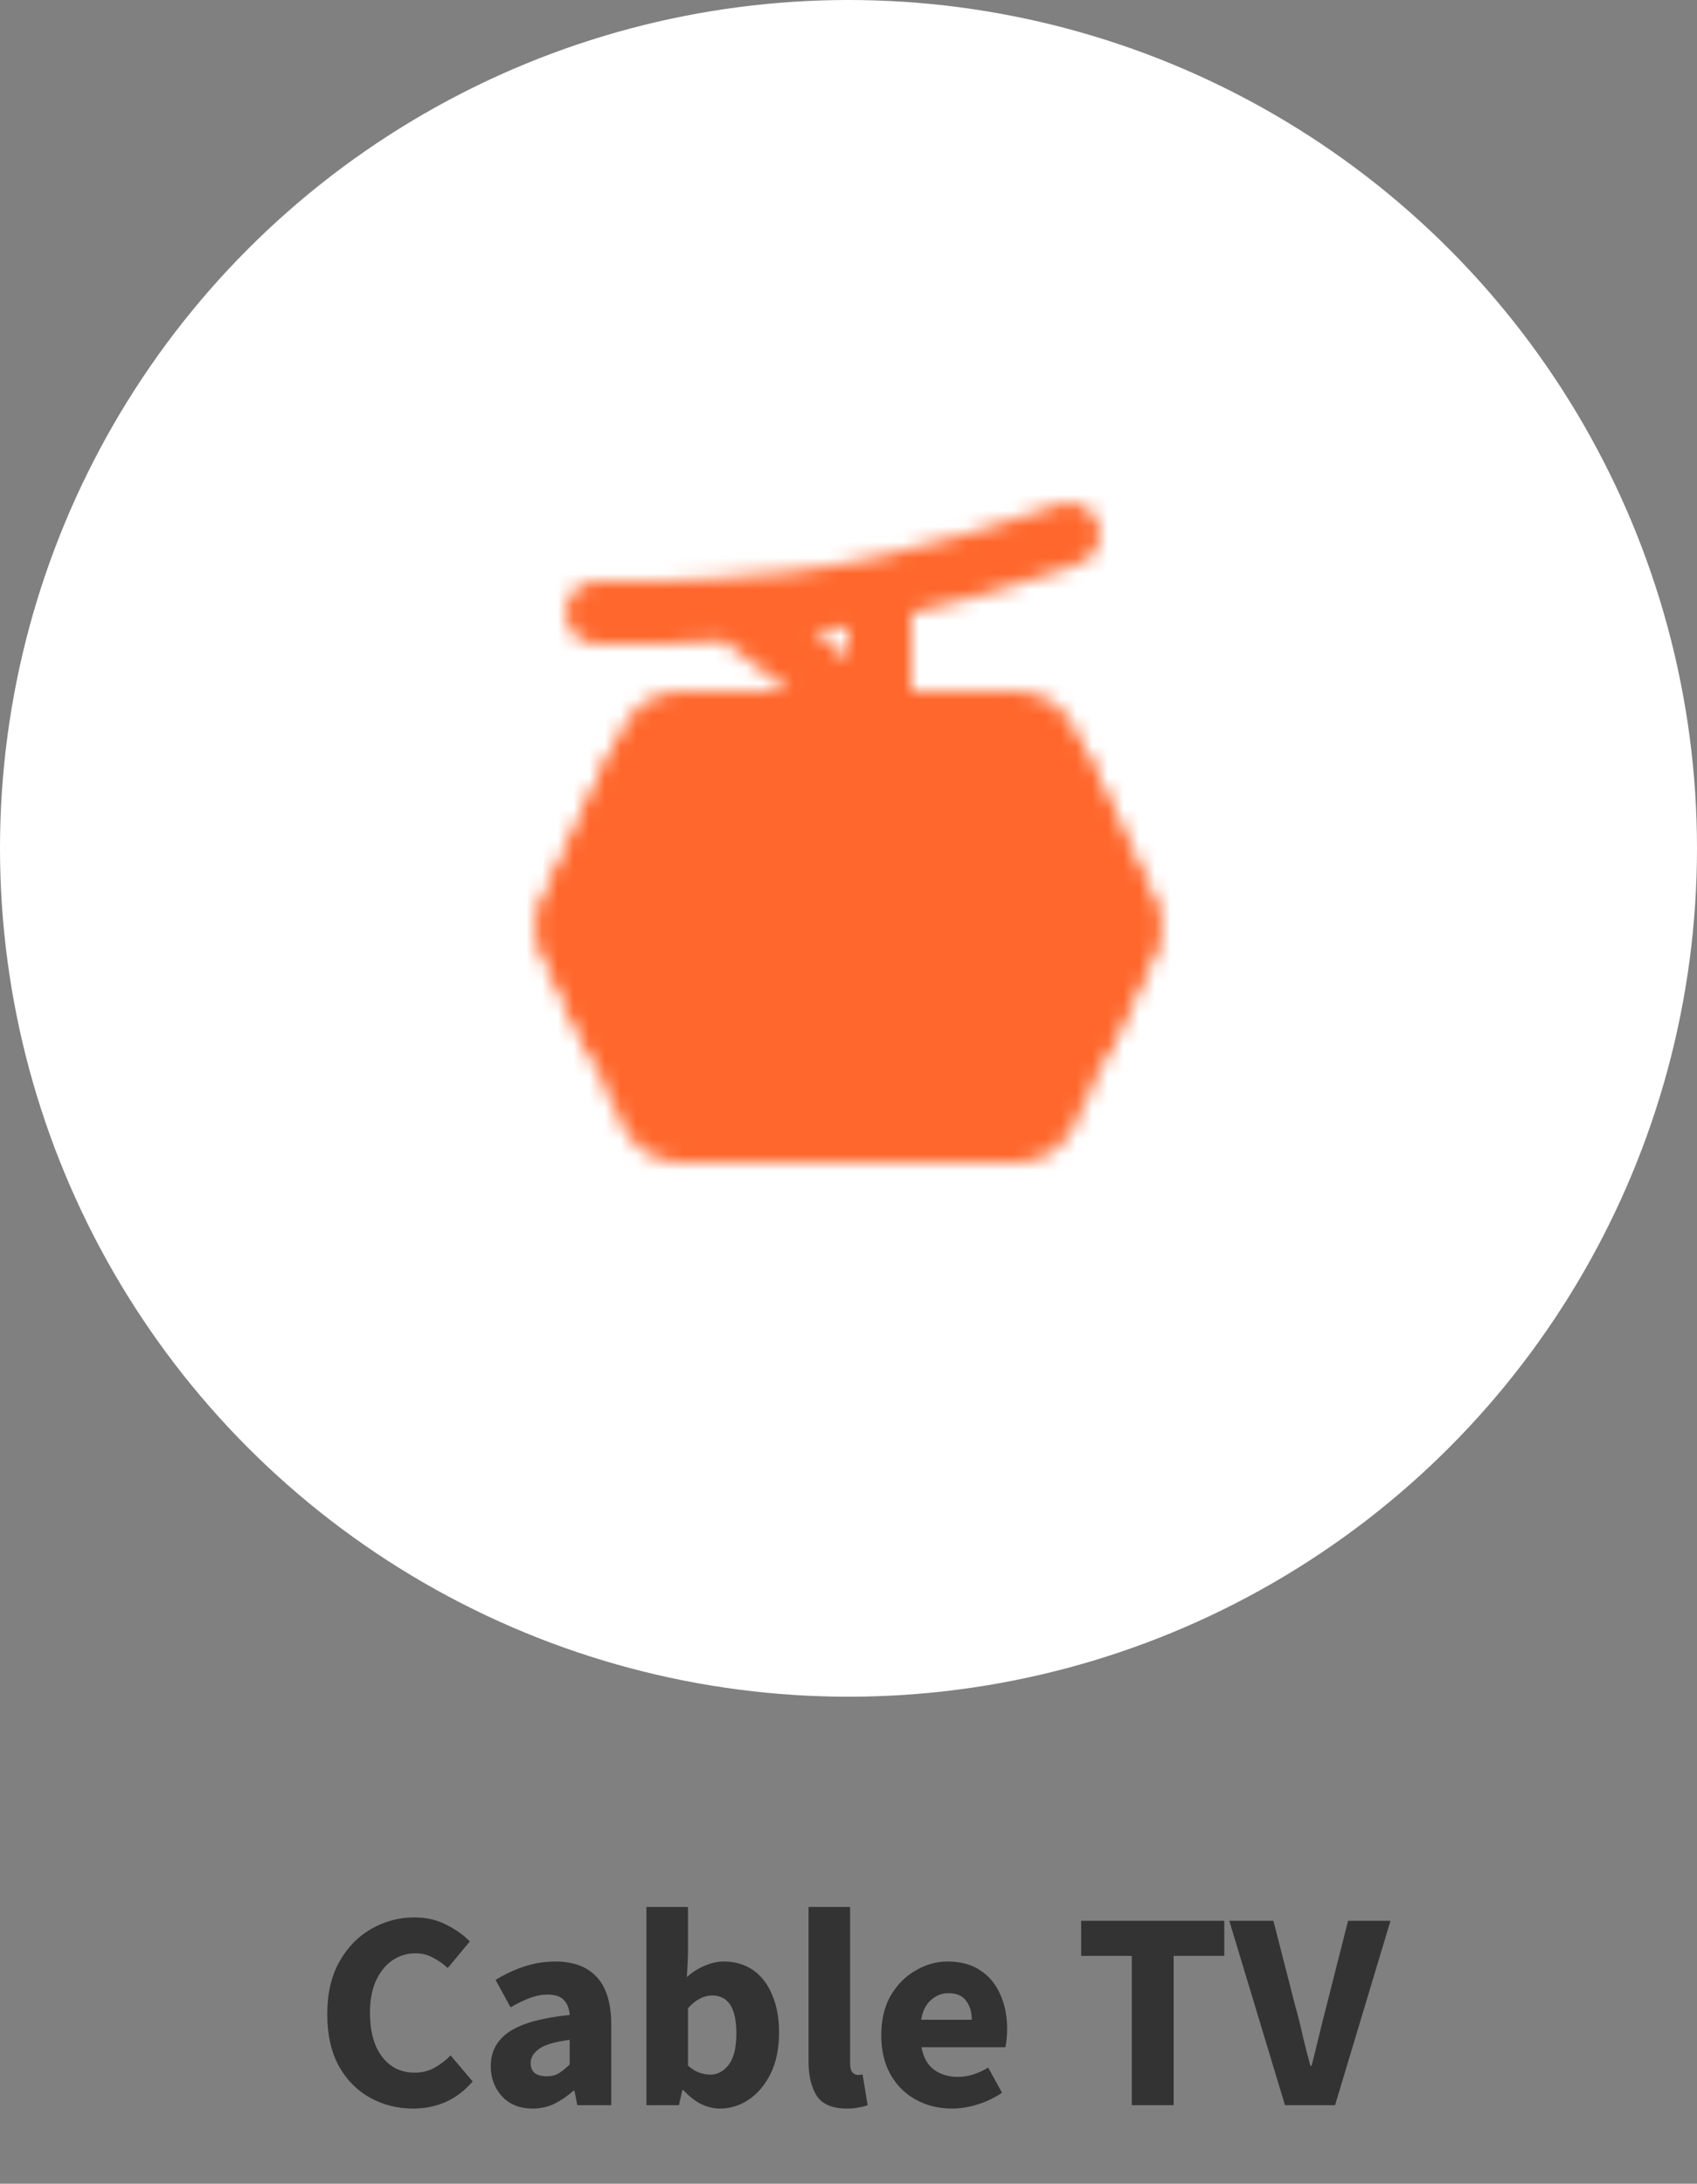 <svg width="108" height="139" viewBox="0 0 108 139" fill="none" xmlns="http://www.w3.org/2000/svg">
<rect x="0" y="0" width="108" height="139" fill="#808080" stroke="none"/>
<circle cx="54" cy="54" r="54" fill="white"/>
<g clip-path="url(#clip0_1132_4542)">
<mask id="mask0_1132_4542" style="mask-type:luminance" maskUnits="userSpaceOnUse" x="34" y="31" width="40" height="43">
<path d="M43.28 72C42.898 72 42.524 71.891 42.202 71.685C41.88 71.479 41.624 71.185 41.464 70.838L36.387 59.838C36.266 59.575 36.203 59.289 36.203 59C36.203 58.711 36.266 58.425 36.387 58.162L41.464 47.162C41.624 46.815 41.88 46.521 42.202 46.315C42.524 46.109 42.898 46 43.28 46H64.72C65.102 46 65.476 46.109 65.798 46.315C66.12 46.521 66.376 46.815 66.536 47.162L71.613 58.162C71.734 58.425 71.797 58.711 71.797 59C71.797 59.289 71.734 59.575 71.613 59.838L66.536 70.838C66.376 71.185 66.12 71.479 65.798 71.685C65.476 71.891 65.102 72 64.72 72H43.28Z" fill="white" stroke="white" stroke-width="4" stroke-linejoin="bevel"/>
<path d="M39 53H48V63H38M69 53H55V62H70" stroke="black" stroke-width="4" stroke-linecap="round" stroke-linejoin="round"/>
<path d="M68 34C68 34 58.5 37.5 50.564 38.394C42.628 39.288 38 39 38 39M56 38V46L47 39M40.615 49L36.387 58.162C36.266 58.425 36.203 58.711 36.203 59C36.203 59.289 36.266 59.575 36.387 59.838L39 65.5" stroke="white" stroke-width="4" stroke-linecap="round" stroke-linejoin="round"/>
<path d="M67.385 49L71.613 58.162C71.734 58.425 71.797 58.711 71.797 59C71.797 59.289 71.734 59.575 71.613 59.838L69 65.5" stroke="white" stroke-width="4" stroke-linecap="round" stroke-linejoin="bevel"/>
</mask>
<g mask="url(#mask0_1132_4542)">
<path d="M30 30H78V78H30V30Z" fill="#FF672C"/>
</g>
</g>
<path d="M26.282 134.216C25.298 134.216 24.392 133.988 23.564 133.532C22.736 133.076 22.07 132.404 21.566 131.516C21.074 130.616 20.828 129.512 20.828 128.204C20.828 126.908 21.08 125.804 21.584 124.892C22.1 123.968 22.778 123.266 23.618 122.786C24.47 122.294 25.388 122.048 26.372 122.048C27.128 122.048 27.806 122.204 28.406 122.516C29.006 122.816 29.504 123.17 29.9 123.578L28.496 125.27C28.196 124.994 27.878 124.772 27.542 124.604C27.218 124.424 26.846 124.334 26.426 124.334C25.898 124.334 25.412 124.484 24.968 124.784C24.536 125.084 24.188 125.516 23.924 126.08C23.672 126.644 23.546 127.322 23.546 128.114C23.546 129.314 23.804 130.25 24.32 130.922C24.836 131.594 25.526 131.93 26.39 131.93C26.87 131.93 27.296 131.822 27.668 131.606C28.052 131.39 28.388 131.132 28.676 130.832L30.08 132.488C29.096 133.64 27.83 134.216 26.282 134.216ZM33.897 134.216C33.081 134.216 32.433 133.958 31.953 133.442C31.473 132.914 31.233 132.272 31.233 131.516C31.233 130.58 31.629 129.848 32.421 129.32C33.213 128.792 34.491 128.438 36.255 128.258C36.231 127.862 36.111 127.55 35.895 127.322C35.691 127.082 35.343 126.962 34.851 126.962C34.479 126.962 34.101 127.034 33.717 127.178C33.333 127.322 32.925 127.52 32.493 127.772L31.539 126.026C32.103 125.678 32.703 125.396 33.339 125.18C33.987 124.964 34.659 124.856 35.355 124.856C36.495 124.856 37.371 125.186 37.983 125.846C38.595 126.506 38.901 127.52 38.901 128.888V134H36.741L36.561 133.082H36.489C36.117 133.418 35.715 133.694 35.283 133.91C34.863 134.114 34.401 134.216 33.897 134.216ZM34.797 132.164C35.097 132.164 35.355 132.098 35.571 131.966C35.799 131.822 36.027 131.636 36.255 131.408V129.842C35.319 129.962 34.671 130.154 34.311 130.418C33.951 130.67 33.771 130.97 33.771 131.318C33.771 131.606 33.861 131.822 34.041 131.966C34.233 132.098 34.485 132.164 34.797 132.164ZM45.819 134.216C45.423 134.216 45.021 134.12 44.613 133.928C44.217 133.724 43.845 133.43 43.497 133.046H43.425L43.209 134H41.139V121.382H43.785V124.478L43.713 125.846C44.061 125.534 44.439 125.294 44.847 125.126C45.255 124.946 45.663 124.856 46.071 124.856C46.791 124.856 47.415 125.042 47.943 125.414C48.471 125.786 48.873 126.314 49.149 126.998C49.437 127.67 49.581 128.462 49.581 129.374C49.581 130.394 49.401 131.27 49.041 132.002C48.681 132.722 48.213 133.274 47.637 133.658C47.073 134.03 46.467 134.216 45.819 134.216ZM45.207 132.056C45.663 132.056 46.053 131.846 46.377 131.426C46.701 131.006 46.863 130.34 46.863 129.428C46.863 127.82 46.347 127.016 45.315 127.016C44.787 127.016 44.277 127.286 43.785 127.826V131.48C44.025 131.696 44.265 131.846 44.505 131.93C44.745 132.014 44.979 132.056 45.207 132.056ZM53.887 134.216C52.975 134.216 52.339 133.946 51.979 133.406C51.631 132.854 51.457 132.128 51.457 131.228V121.382H54.103V131.336C54.103 131.612 54.151 131.804 54.247 131.912C54.355 132.02 54.463 132.074 54.571 132.074C54.631 132.074 54.679 132.074 54.715 132.074C54.763 132.062 54.823 132.05 54.895 132.038L55.219 134C55.075 134.06 54.889 134.108 54.661 134.144C54.445 134.192 54.187 134.216 53.887 134.216ZM60.603 134.216C59.752 134.216 58.983 134.03 58.3 133.658C57.615 133.286 57.075 132.752 56.679 132.056C56.283 131.36 56.086 130.52 56.086 129.536C56.086 128.564 56.283 127.73 56.679 127.034C57.087 126.338 57.615 125.804 58.264 125.432C58.911 125.048 59.59 124.856 60.297 124.856C61.15 124.856 61.852 125.048 62.404 125.432C62.968 125.804 63.388 126.314 63.663 126.962C63.952 127.598 64.096 128.324 64.096 129.14C64.096 129.368 64.084 129.596 64.059 129.824C64.035 130.04 64.011 130.202 63.987 130.31H58.642C58.761 130.958 59.032 131.438 59.452 131.75C59.871 132.05 60.376 132.2 60.964 132.2C61.599 132.2 62.242 132.002 62.889 131.606L63.772 133.208C63.316 133.52 62.806 133.766 62.242 133.946C61.678 134.126 61.132 134.216 60.603 134.216ZM58.623 128.564H61.846C61.846 128.072 61.725 127.67 61.486 127.358C61.258 127.034 60.88 126.872 60.352 126.872C59.944 126.872 59.578 127.016 59.254 127.304C58.929 127.58 58.719 128 58.623 128.564ZM72.029 134V124.496H68.807V122.264H77.915V124.496H74.693V134H72.029ZM81.779 134L78.233 122.264H81.041L82.445 127.736C82.625 128.372 82.781 128.996 82.913 129.608C83.057 130.22 83.219 130.85 83.399 131.498H83.471C83.639 130.85 83.795 130.22 83.939 129.608C84.083 128.996 84.239 128.372 84.407 127.736L85.793 122.264H88.493L84.965 134H81.779Z" fill="#333333"/>
<defs>
<clipPath id="clip0_1132_4542">
<rect width="48" height="48" fill="white" transform="translate(30 30)"/>
</clipPath>
</defs>
</svg>
